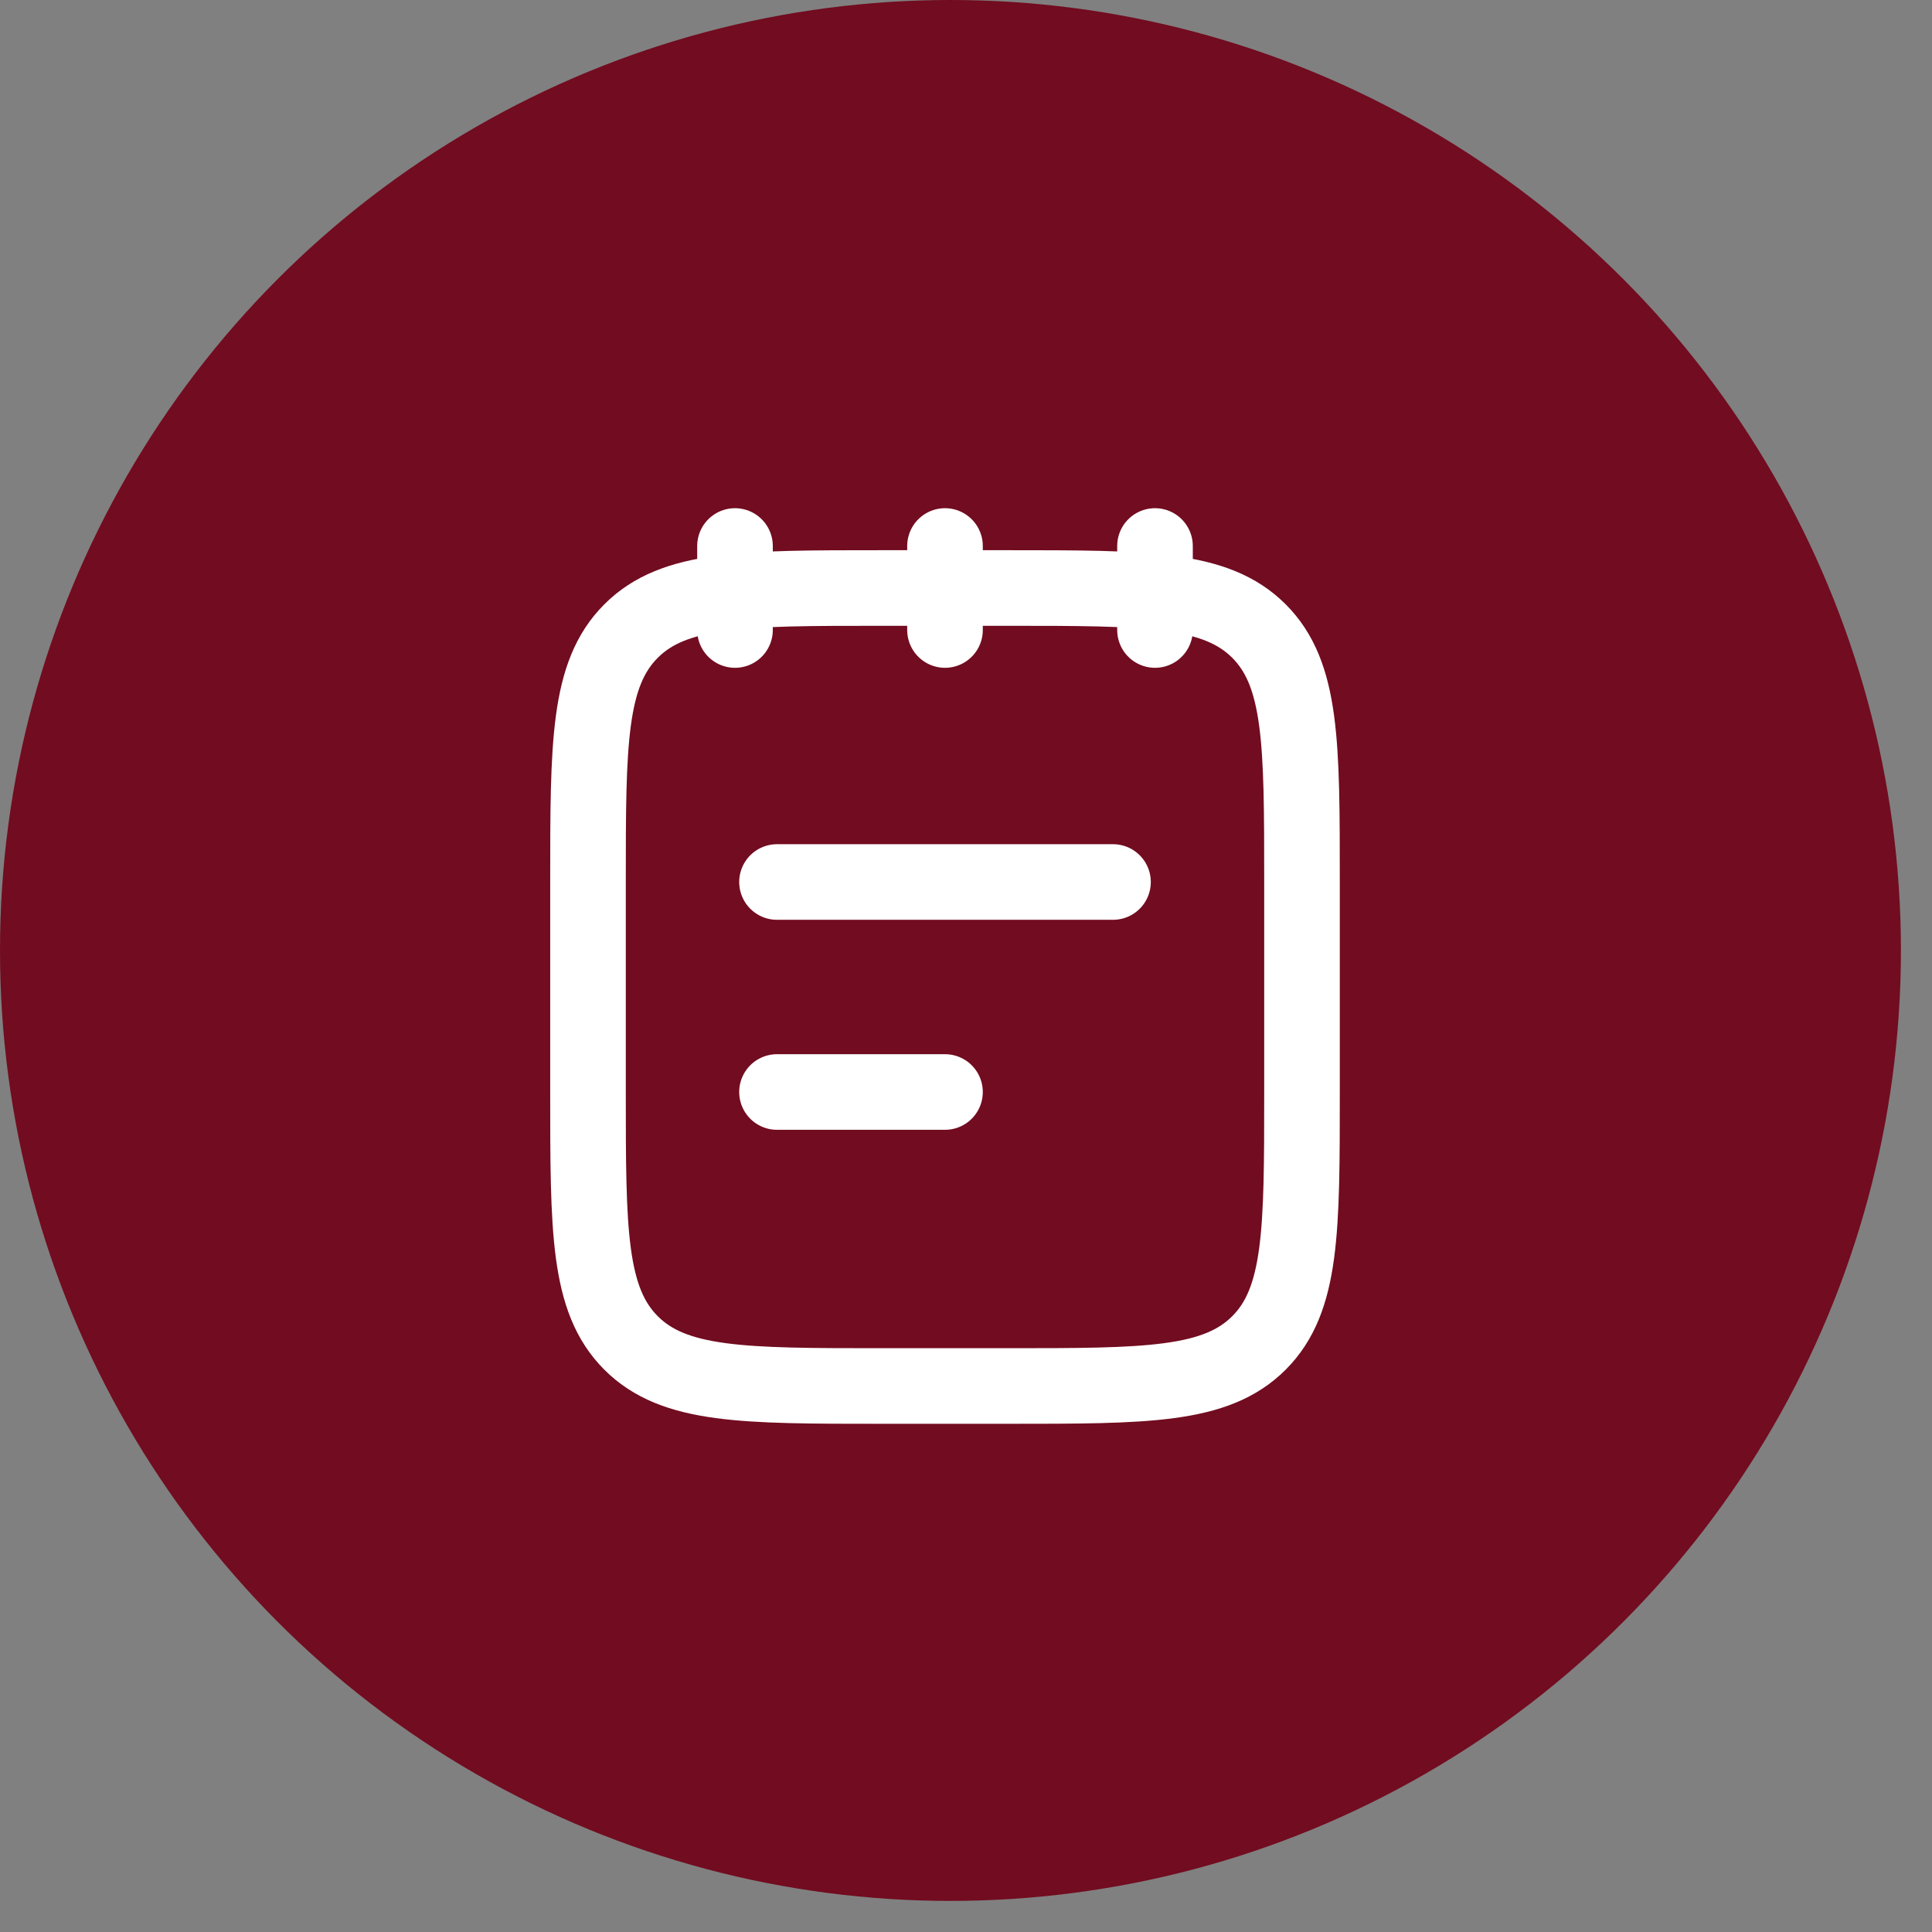 <svg width="46" height="46" viewBox="0 0 46 46" fill="none" xmlns="http://www.w3.org/2000/svg">
<rect x="0" y="0" width="46" height="46" fill="#808080" stroke="none"/>
<circle cx="22.63" cy="22.63" r="22.63" fill="#720C20"/>
<path d="M27.5 13V15M22.5 13V15M17.5 13V15M18.5 26H22.5M18.5 21H26.5M14 21C14 17.7 14 16.05 15.025 15.025C16.05 14 17.7 14 21 14H24C27.3 14 28.95 14 29.975 15.025C31 16.05 31 17.7 31 21V26C31 29.3 31 30.95 29.975 31.975C28.95 33 27.3 33 24 33H21C17.7 33 16.05 33 15.025 31.975C14 30.95 14 29.3 14 26V21Z" stroke="white" stroke-width="1.8" stroke-linecap="round" stroke-linejoin="round"/>
</svg>
